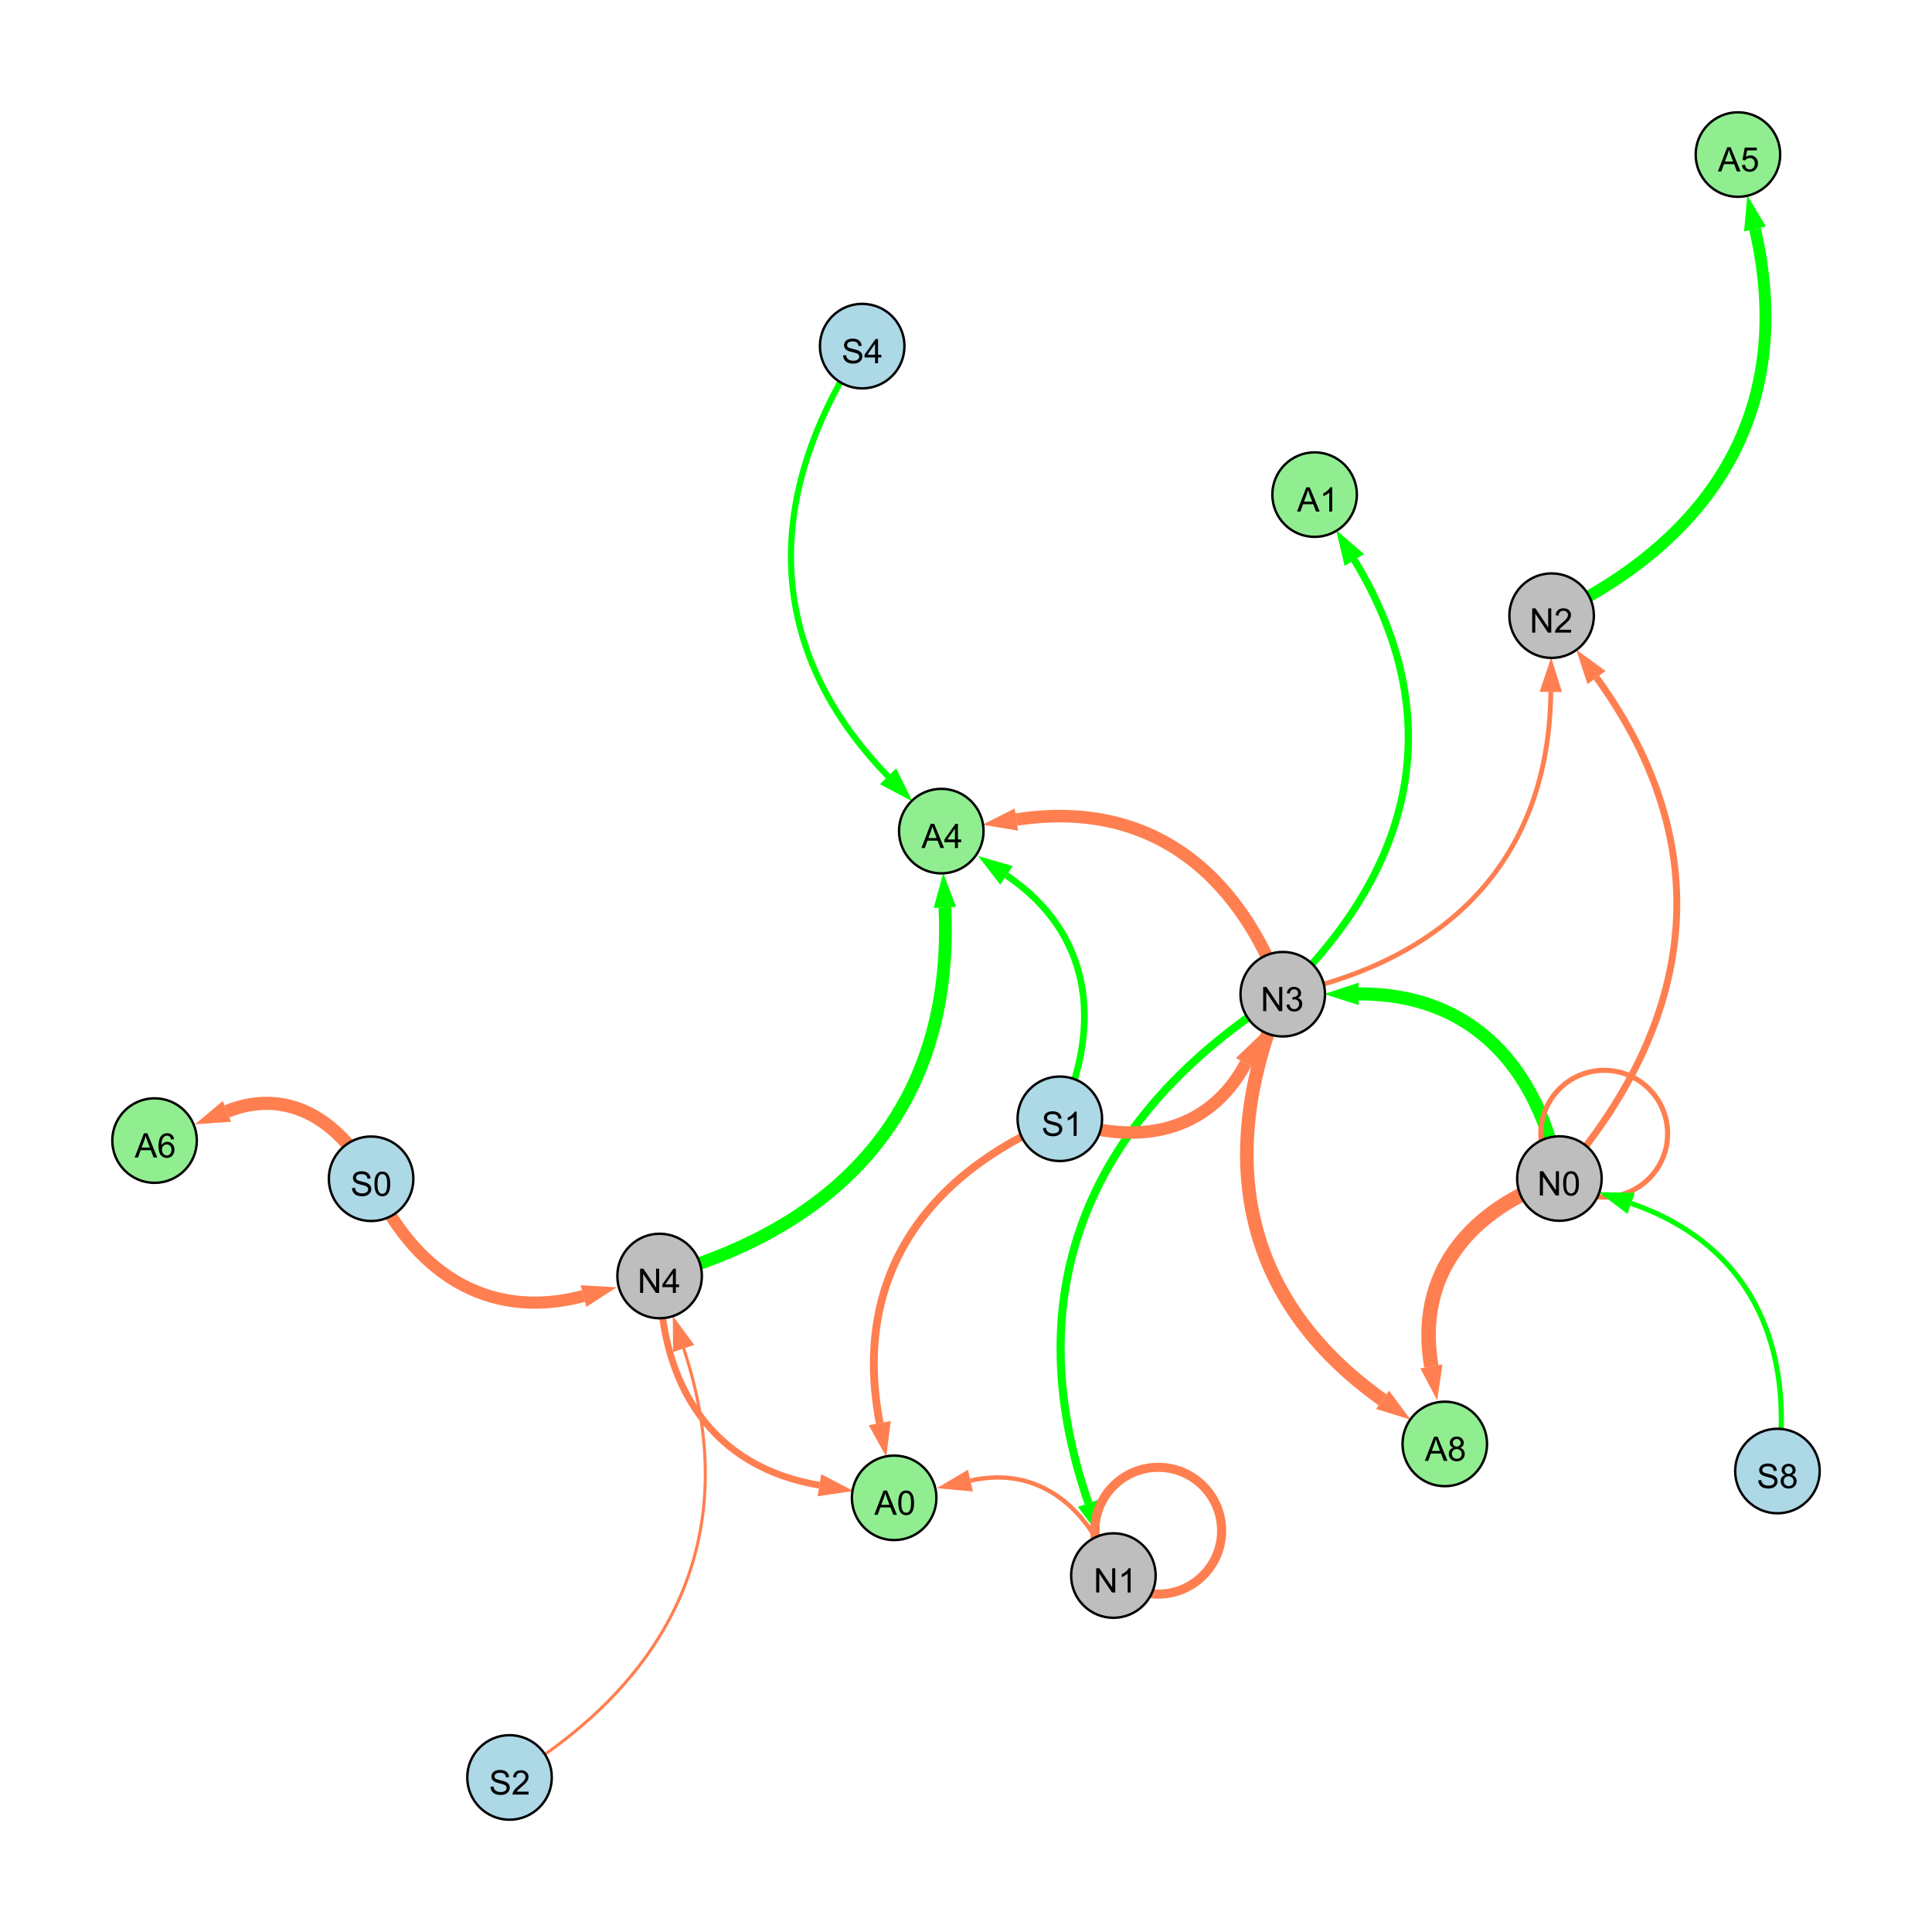 <?xml version="1.0" encoding="UTF-8"?>
<svg xmlns="http://www.w3.org/2000/svg" xmlns:xlink="http://www.w3.org/1999/xlink" width="800" height="800" viewBox="0 0 800 800">
<defs>
<g>
<g id="glyph-0-0">
<path d="M 1.066 0 L 1.066 -10.023 L 2.426 -10.023 L 7.691 -2.152 L 7.691 -10.023 L 8.961 -10.023 L 8.961 0 L 7.602 0 L 2.336 -7.875 L 2.336 0 Z M 1.066 0 "/>
</g>
<g id="glyph-0-1">
<path d="M 0.582 -4.941 C 0.582 -6.129 0.703 -7.082 0.945 -7.805 C 1.191 -8.527 1.555 -9.082 2.035 -9.477 C 2.516 -9.867 3.121 -10.062 3.848 -10.062 C 4.387 -10.062 4.859 -9.953 5.266 -9.738 C 5.668 -9.52 6.004 -9.211 6.27 -8.801 C 6.531 -8.395 6.738 -7.898 6.891 -7.312 C 7.039 -6.727 7.117 -5.938 7.117 -4.941 C 7.117 -3.766 6.996 -2.816 6.754 -2.094 C 6.512 -1.371 6.152 -0.816 5.672 -0.422 C 5.191 -0.027 4.582 0.172 3.848 0.172 C 2.883 0.172 2.125 -0.176 1.57 -0.867 C 0.91 -1.703 0.582 -3.059 0.582 -4.941 M 1.844 -4.941 C 1.844 -3.297 2.039 -2.203 2.422 -1.656 C 2.809 -1.113 3.285 -0.84 3.848 -0.84 C 4.414 -0.84 4.891 -1.113 5.273 -1.66 C 5.66 -2.207 5.852 -3.301 5.852 -4.941 C 5.852 -6.594 5.66 -7.688 5.273 -8.23 C 4.891 -8.773 4.41 -9.043 3.836 -9.043 C 3.27 -9.043 2.82 -8.805 2.48 -8.328 C 2.059 -7.715 1.844 -6.586 1.844 -4.941 Z M 1.844 -4.941 "/>
</g>
<g id="glyph-0-2">
<path d="M 7.047 -1.184 L 7.047 0 L 0.422 0 C 0.414 -0.297 0.461 -0.582 0.566 -0.855 C 0.734 -1.305 1.008 -1.75 1.379 -2.188 C 1.75 -2.625 2.285 -3.133 2.988 -3.703 C 4.078 -4.598 4.812 -5.305 5.195 -5.828 C 5.578 -6.348 5.77 -6.844 5.77 -7.309 C 5.77 -7.797 5.594 -8.207 5.246 -8.543 C 4.898 -8.875 4.445 -9.043 3.883 -9.043 C 3.289 -9.043 2.816 -8.867 2.461 -8.512 C 2.105 -8.156 1.926 -7.664 1.922 -7.035 L 0.656 -7.164 C 0.742 -8.109 1.07 -8.828 1.633 -9.32 C 2.199 -9.816 2.957 -10.062 3.91 -10.062 C 4.871 -10.062 5.633 -9.797 6.195 -9.262 C 6.754 -8.73 7.035 -8.07 7.035 -7.281 C 7.035 -6.879 6.953 -6.484 6.789 -6.098 C 6.625 -5.711 6.352 -5.301 5.973 -4.875 C 5.59 -4.445 4.957 -3.859 4.074 -3.109 C 3.336 -2.492 2.863 -2.07 2.652 -1.848 C 2.441 -1.629 2.27 -1.406 2.133 -1.184 Z M 7.047 -1.184 "/>
</g>
<g id="glyph-0-3">
<path d="M 0.586 -2.645 L 1.82 -2.809 C 1.961 -2.113 2.199 -1.609 2.539 -1.301 C 2.879 -0.996 3.293 -0.84 3.781 -0.84 C 4.359 -0.84 4.848 -1.043 5.246 -1.441 C 5.645 -1.844 5.844 -2.34 5.844 -2.934 C 5.844 -3.496 5.66 -3.965 5.289 -4.332 C 4.922 -4.699 4.453 -4.883 3.883 -4.883 C 3.648 -4.883 3.359 -4.836 3.016 -4.742 L 3.152 -5.824 C 3.234 -5.816 3.301 -5.812 3.352 -5.812 C 3.875 -5.812 4.344 -5.945 4.766 -6.219 C 5.184 -6.492 5.395 -6.914 5.395 -7.484 C 5.395 -7.938 5.242 -8.309 4.938 -8.605 C 4.629 -8.902 4.234 -9.051 3.754 -9.051 C 3.273 -9.051 2.875 -8.898 2.555 -8.602 C 2.238 -8.297 2.031 -7.848 1.941 -7.246 L 0.711 -7.465 C 0.859 -8.289 1.203 -8.93 1.734 -9.383 C 2.27 -9.836 2.934 -10.062 3.727 -10.062 C 4.273 -10.062 4.777 -9.945 5.234 -9.711 C 5.695 -9.477 6.047 -9.156 6.293 -8.75 C 6.535 -8.344 6.656 -7.914 6.656 -7.457 C 6.656 -7.023 6.543 -6.629 6.309 -6.273 C 6.078 -5.918 5.734 -5.637 5.277 -5.43 C 5.871 -5.289 6.328 -5.008 6.656 -4.578 C 6.984 -4.145 7.148 -3.605 7.148 -2.961 C 7.148 -2.086 6.832 -1.344 6.195 -0.734 C 5.555 -0.125 4.75 0.18 3.773 0.18 C 2.895 0.18 2.164 -0.086 1.582 -0.609 C 1 -1.133 0.672 -1.812 0.586 -2.645 Z M 0.586 -2.645 "/>
</g>
<g id="glyph-0-4">
<path d="M 5.215 0 L 3.984 0 L 3.984 -7.84 C 3.688 -7.559 3.301 -7.277 2.82 -6.992 C 2.34 -6.711 1.906 -6.5 1.523 -6.359 L 1.523 -7.547 C 2.211 -7.871 2.812 -8.262 3.328 -8.723 C 3.844 -9.184 4.207 -9.629 4.422 -10.062 L 5.215 -10.062 Z M 5.215 0 "/>
</g>
<g id="glyph-0-5">
<path d="M 0.629 -3.219 L 1.879 -3.328 C 1.938 -2.828 2.078 -2.418 2.293 -2.094 C 2.512 -1.773 2.848 -1.516 3.301 -1.316 C 3.758 -1.117 4.27 -1.02 4.84 -1.02 C 5.344 -1.02 5.793 -1.094 6.18 -1.242 C 6.566 -1.395 6.855 -1.602 7.043 -1.863 C 7.234 -2.125 7.328 -2.41 7.328 -2.719 C 7.328 -3.035 7.238 -3.309 7.055 -3.543 C 6.871 -3.777 6.57 -3.977 6.152 -4.137 C 5.883 -4.242 5.289 -4.402 4.367 -4.625 C 3.449 -4.844 2.805 -5.055 2.434 -5.25 C 1.953 -5.5 1.598 -5.812 1.363 -6.184 C 1.129 -6.555 1.012 -6.969 1.012 -7.43 C 1.012 -7.938 1.156 -8.41 1.441 -8.848 C 1.73 -9.289 2.148 -9.621 2.699 -9.852 C 3.25 -10.078 3.863 -10.191 4.539 -10.191 C 5.281 -10.191 5.938 -10.074 6.504 -9.832 C 7.07 -9.594 7.508 -9.242 7.812 -8.777 C 8.117 -8.312 8.281 -7.785 8.305 -7.199 L 7.035 -7.102 C 6.965 -7.734 6.734 -8.215 6.34 -8.539 C 5.945 -8.863 5.363 -9.023 4.594 -9.023 C 3.793 -9.023 3.207 -8.875 2.84 -8.582 C 2.473 -8.289 2.289 -7.934 2.289 -7.52 C 2.289 -7.16 2.422 -6.863 2.68 -6.633 C 2.934 -6.398 3.602 -6.16 4.68 -5.918 C 5.758 -5.672 6.496 -5.461 6.898 -5.277 C 7.48 -5.008 7.91 -4.668 8.188 -4.254 C 8.469 -3.844 8.605 -3.367 8.605 -2.828 C 8.605 -2.297 8.453 -1.793 8.148 -1.324 C 7.844 -0.852 7.406 -0.484 6.832 -0.223 C 6.262 0.039 5.617 0.172 4.902 0.172 C 3.996 0.172 3.234 0.039 2.621 -0.227 C 2.008 -0.488 1.527 -0.887 1.18 -1.418 C 0.832 -1.949 0.648 -2.551 0.629 -3.219 Z M 0.629 -3.219 "/>
</g>
<g id="glyph-0-6">
<path d="M 2.477 -5.434 C 1.965 -5.621 1.586 -5.887 1.34 -6.234 C 1.094 -6.582 0.969 -6.996 0.969 -7.477 C 0.969 -8.207 1.234 -8.82 1.758 -9.316 C 2.281 -9.812 2.977 -10.062 3.848 -10.062 C 4.723 -10.062 5.43 -9.809 5.961 -9.301 C 6.492 -8.793 6.762 -8.172 6.762 -7.445 C 6.762 -6.98 6.641 -6.574 6.395 -6.23 C 6.152 -5.887 5.781 -5.621 5.285 -5.434 C 5.898 -5.234 6.367 -4.91 6.688 -4.465 C 7.012 -4.016 7.172 -3.484 7.172 -2.863 C 7.172 -2.008 6.867 -1.289 6.262 -0.703 C 5.656 -0.121 4.859 0.172 3.867 0.172 C 2.879 0.172 2.082 -0.121 1.477 -0.707 C 0.871 -1.293 0.566 -2.023 0.566 -2.898 C 0.566 -3.551 0.734 -4.098 1.062 -4.535 C 1.395 -4.977 1.863 -5.273 2.477 -5.434 M 2.227 -7.52 C 2.227 -7.047 2.383 -6.656 2.688 -6.359 C 2.992 -6.055 3.387 -5.906 3.875 -5.906 C 4.352 -5.906 4.738 -6.055 5.043 -6.355 C 5.344 -6.652 5.496 -7.02 5.496 -7.453 C 5.496 -7.902 5.34 -8.281 5.027 -8.59 C 4.715 -8.898 4.328 -9.051 3.863 -9.051 C 3.395 -9.051 3.004 -8.898 2.695 -8.602 C 2.383 -8.297 2.227 -7.938 2.227 -7.52 M 1.832 -2.891 C 1.832 -2.539 1.914 -2.203 2.082 -1.875 C 2.246 -1.547 2.496 -1.289 2.824 -1.109 C 3.152 -0.93 3.504 -0.84 3.883 -0.84 C 4.469 -0.84 4.957 -1.031 5.34 -1.406 C 5.723 -1.785 5.914 -2.266 5.914 -2.852 C 5.914 -3.441 5.715 -3.934 5.32 -4.32 C 4.926 -4.707 4.434 -4.902 3.844 -4.902 C 3.262 -4.902 2.785 -4.711 2.402 -4.328 C 2.023 -3.945 1.832 -3.465 1.832 -2.891 Z M 1.832 -2.891 "/>
</g>
<g id="glyph-0-7">
<path d="M 4.523 0 L 4.523 -2.398 L 0.18 -2.398 L 0.18 -3.527 L 4.75 -10.023 L 5.758 -10.023 L 5.758 -3.527 L 7.109 -3.527 L 7.109 -2.398 L 5.758 -2.398 L 5.758 0 L 4.523 0 M 4.523 -3.527 L 4.523 -8.047 L 1.387 -3.527 Z M 4.523 -3.527 "/>
</g>
<g id="glyph-0-8">
<path d="M -0.02 0 L 3.828 -10.023 L 5.258 -10.023 L 9.359 0 L 7.848 0 L 6.68 -3.035 L 2.488 -3.035 L 1.387 0 L -0.02 0 M 2.871 -4.117 L 6.27 -4.117 L 5.223 -6.891 C 4.902 -7.734 4.668 -8.426 4.512 -8.969 C 4.383 -8.328 4.203 -7.688 3.973 -7.055 Z M 2.871 -4.117 "/>
</g>
<g id="glyph-0-9">
<path d="M 6.965 -7.566 L 5.742 -7.473 C 5.633 -7.953 5.477 -8.305 5.277 -8.523 C 4.945 -8.875 4.535 -9.051 4.047 -9.051 C 3.656 -9.051 3.312 -8.941 3.016 -8.723 C 2.629 -8.441 2.32 -8.027 2.098 -7.484 C 1.875 -6.941 1.758 -6.172 1.75 -5.168 C 2.047 -5.617 2.41 -5.953 2.836 -6.172 C 3.266 -6.391 3.715 -6.5 4.184 -6.5 C 5.004 -6.5 5.703 -6.199 6.277 -5.594 C 6.855 -4.992 7.145 -4.211 7.145 -3.254 C 7.145 -2.625 7.008 -2.039 6.738 -1.5 C 6.465 -0.961 6.094 -0.547 5.617 -0.258 C 5.145 0.027 4.609 0.172 4.008 0.172 C 2.98 0.172 2.145 -0.207 1.496 -0.961 C 0.852 -1.715 0.527 -2.957 0.527 -4.688 C 0.527 -6.625 0.883 -8.035 1.602 -8.914 C 2.223 -9.68 3.066 -10.062 4.121 -10.062 C 4.91 -10.062 5.555 -9.84 6.059 -9.398 C 6.562 -8.957 6.867 -8.348 6.965 -7.566 M 1.941 -3.246 C 1.941 -2.824 2.031 -2.418 2.211 -2.031 C 2.391 -1.645 2.645 -1.348 2.969 -1.145 C 3.289 -0.941 3.629 -0.84 3.984 -0.84 C 4.504 -0.84 4.953 -1.051 5.324 -1.469 C 5.699 -1.891 5.887 -2.457 5.887 -3.18 C 5.887 -3.871 5.699 -4.418 5.332 -4.816 C 4.961 -5.215 4.5 -5.414 3.938 -5.414 C 3.383 -5.414 2.91 -5.215 2.523 -4.816 C 2.137 -4.418 1.941 -3.895 1.941 -3.246 Z M 1.941 -3.246 "/>
</g>
<g id="glyph-0-10">
<path d="M 0.582 -2.625 L 1.875 -2.734 C 1.969 -2.105 2.191 -1.633 2.539 -1.316 C 2.887 -1 3.309 -0.84 3.801 -0.84 C 4.395 -0.84 4.895 -1.062 5.305 -1.512 C 5.715 -1.957 5.922 -2.551 5.922 -3.289 C 5.922 -3.988 5.723 -4.543 5.328 -4.949 C 4.934 -5.355 4.418 -5.559 3.781 -5.559 C 3.383 -5.559 3.027 -5.469 2.707 -5.289 C 2.387 -5.109 2.137 -4.875 1.953 -4.586 L 0.801 -4.738 L 1.77 -9.883 L 6.754 -9.883 L 6.754 -8.711 L 2.754 -8.711 L 2.215 -6.016 C 2.816 -6.434 3.449 -6.645 4.109 -6.645 C 4.984 -6.645 5.723 -6.34 6.324 -5.734 C 6.926 -5.129 7.227 -4.352 7.227 -3.398 C 7.227 -2.492 6.961 -1.707 6.434 -1.047 C 5.789 -0.234 4.914 0.172 3.801 0.172 C 2.891 0.172 2.145 -0.086 1.57 -0.594 C 0.992 -1.105 0.664 -1.781 0.582 -2.625 Z M 0.582 -2.625 "/>
</g>
</g>
</defs>
<rect x="-80" y="-80" width="960" height="960" fill="rgb(100%, 100%, 100%)" fill-opacity="1"/>
<path fill="none" stroke-width="2.859" stroke-linecap="butt" stroke-linejoin="miter" stroke="rgb(100%, 49.804%, 31.373%)" stroke-opacity="1" stroke-miterlimit="10" d="M 645.711 488.008 C 702.695 422.699 711.871 350.613 661.078 280.562 "/>
<path fill-rule="nonzero" fill="rgb(100%, 49.804%, 31.373%)" fill-opacity="1" d="M 652.703 269.016 L 664.828 277.844 L 657.324 283.285 L 652.703 269.016 "/>
<path fill="none" stroke-width="1.995" stroke-linecap="butt" stroke-linejoin="miter" stroke="rgb(100%, 49.804%, 31.373%)" stroke-opacity="1" stroke-miterlimit="10" d="M 531.16 411.68 C 599.453 397.707 641.426 356.035 642.16 286.512 "/>
<path fill-rule="nonzero" fill="rgb(100%, 49.804%, 31.373%)" fill-opacity="1" d="M 642.312 272.246 L 646.797 286.562 L 637.527 286.465 L 642.312 272.246 "/>
<path fill="none" stroke-width="3.36" stroke-linecap="butt" stroke-linejoin="miter" stroke="rgb(0%, 100%, 0%)" stroke-opacity="1" stroke-miterlimit="10" d="M 531.16 411.68 C 451.648 461.82 420.086 533.715 450.703 622.449 "/>
<path fill-rule="nonzero" fill="rgb(0%, 100%, 0%)" fill-opacity="1" d="M 455.355 635.938 L 446.32 623.961 L 455.082 620.938 L 455.355 635.938 "/>
<path fill="none" stroke-width="5.164" stroke-linecap="butt" stroke-linejoin="miter" stroke="rgb(100%, 49.804%, 31.373%)" stroke-opacity="1" stroke-miterlimit="10" d="M 438.848 463.266 C 470.258 474.867 500.242 469.516 515.859 440.305 "/>
<path fill-rule="nonzero" fill="rgb(100%, 49.804%, 31.373%)" fill-opacity="1" d="M 522.586 427.723 L 519.949 442.488 L 511.773 438.117 L 522.586 427.723 "/>
<path fill="none" stroke-width="5.427" stroke-linecap="butt" stroke-linejoin="miter" stroke="rgb(0%, 100%, 0%)" stroke-opacity="1" stroke-miterlimit="10" d="M 645.711 488.008 C 637.109 441.73 609.371 411.344 562.562 411.543 "/>
<path fill-rule="nonzero" fill="rgb(0%, 100%, 0%)" fill-opacity="1" d="M 548.297 411.605 L 562.543 406.91 L 562.582 416.18 L 548.297 411.605 "/>
<path fill="none" stroke-width="2.126" stroke-linecap="butt" stroke-linejoin="miter" stroke="rgb(100%, 49.804%, 31.373%)" stroke-opacity="1" stroke-miterlimit="10" d="M 690.523 469.445 C 690.523 483.941 678.77 495.695 664.273 495.695 C 649.777 495.695 638.023 483.941 638.023 469.445 C 638.023 454.945 649.777 443.195 664.273 443.195 C 678.77 443.195 690.523 454.945 690.523 469.445 "/>
<path fill="none" stroke-width="3.767" stroke-linecap="butt" stroke-linejoin="miter" stroke="rgb(100%, 49.804%, 31.373%)" stroke-opacity="1" stroke-miterlimit="10" d="M 505.848 633.84 C 505.848 648.336 494.094 660.09 479.598 660.09 C 465.102 660.09 453.348 648.336 453.348 633.84 C 453.348 619.34 465.102 607.59 479.598 607.59 C 494.094 607.59 505.848 619.34 505.848 633.84 "/>
<path fill="none" stroke-width="2.11" stroke-linecap="butt" stroke-linejoin="miter" stroke="rgb(0%, 100%, 0%)" stroke-opacity="1" stroke-miterlimit="10" d="M 736 609.121 C 743.516 557.039 724.938 515.445 675.434 498.301 "/>
<path fill-rule="nonzero" fill="rgb(0%, 100%, 0%)" fill-opacity="1" d="M 661.953 493.633 L 676.953 493.922 L 673.918 502.68 L 661.953 493.633 "/>
<path fill="none" stroke-width="5.034" stroke-linecap="butt" stroke-linejoin="miter" stroke="rgb(100%, 49.804%, 31.373%)" stroke-opacity="1" stroke-miterlimit="10" d="M 153.668 488.102 C 170.836 526.273 201.41 547.254 241.598 536.672 "/>
<path fill-rule="nonzero" fill="rgb(100%, 49.804%, 31.373%)" fill-opacity="1" d="M 255.395 533.039 L 242.777 541.152 L 240.418 532.188 L 255.395 533.039 "/>
<path fill="none" stroke-width="1.273" stroke-linecap="butt" stroke-linejoin="miter" stroke="rgb(100%, 49.804%, 31.373%)" stroke-opacity="1" stroke-miterlimit="10" d="M 210.984 736 C 279.422 694.82 308.199 634.043 283.09 558.387 "/>
<path fill-rule="nonzero" fill="rgb(100%, 49.804%, 31.373%)" fill-opacity="1" d="M 278.598 544.848 L 287.488 556.926 L 278.691 559.848 L 278.598 544.848 "/>
<path fill="none" stroke-width="1.855" stroke-linecap="butt" stroke-linejoin="miter" stroke="rgb(0%, 100%, 0%)" stroke-opacity="1" stroke-miterlimit="10" d="M 531.16 411.68 C 585.996 359.129 600.125 296.586 560.766 231.82 "/>
<path fill-rule="nonzero" fill="rgb(0%, 100%, 0%)" fill-opacity="1" d="M 553.359 219.629 L 564.73 229.414 L 556.805 234.227 L 553.359 219.629 "/>
<path fill="none" stroke-width="1.805" stroke-linecap="butt" stroke-linejoin="miter" stroke="rgb(100%, 49.804%, 31.373%)" stroke-opacity="1" stroke-miterlimit="10" d="M 461.035 652.402 C 451.129 624.496 430.324 606.66 401.832 613.094 "/>
<path fill-rule="nonzero" fill="rgb(100%, 49.804%, 31.373%)" fill-opacity="1" d="M 387.914 616.234 L 400.809 608.57 L 402.852 617.613 L 387.914 616.234 "/>
<path fill="none" stroke-width="6" stroke-linecap="butt" stroke-linejoin="miter" stroke="rgb(100%, 49.804%, 31.373%)" stroke-opacity="1" stroke-miterlimit="10" d="M 645.711 488.008 C 608.586 500.688 586.051 527.469 592.695 565.816 "/>
<path fill-rule="nonzero" fill="rgb(100%, 49.804%, 31.373%)" fill-opacity="1" d="M 595.129 579.871 L 588.125 566.605 L 597.262 565.023 L 595.129 579.871 "/>
<path fill="none" stroke-width="3.019" stroke-linecap="butt" stroke-linejoin="miter" stroke="rgb(0%, 100%, 0%)" stroke-opacity="1" stroke-miterlimit="10" d="M 531.16 411.68 C 585.996 359.129 600.125 296.586 560.766 231.82 "/>
<path fill-rule="nonzero" fill="rgb(0%, 100%, 0%)" fill-opacity="1" d="M 553.359 219.629 L 564.73 229.414 L 556.805 234.227 L 553.359 219.629 "/>
<path fill="none" stroke-width="5.61" stroke-linecap="butt" stroke-linejoin="miter" stroke="rgb(100%, 49.804%, 31.373%)" stroke-opacity="1" stroke-miterlimit="10" d="M 531.16 411.68 C 502.949 477.992 513.844 538.035 572.484 579.625 "/>
<path fill-rule="nonzero" fill="rgb(100%, 49.804%, 31.373%)" fill-opacity="1" d="M 584.121 587.879 L 569.805 583.406 L 575.168 575.844 L 584.121 587.879 "/>
<path fill="none" stroke-width="5.284" stroke-linecap="butt" stroke-linejoin="miter" stroke="rgb(0%, 100%, 0%)" stroke-opacity="1" stroke-miterlimit="10" d="M 273.129 528.367 C 350.66 507.023 395.031 455.914 391.258 375.738 "/>
<path fill-rule="nonzero" fill="rgb(0%, 100%, 0%)" fill-opacity="1" d="M 390.586 361.488 L 395.887 375.523 L 386.629 375.957 L 390.586 361.488 "/>
<path fill="none" stroke-width="3.24" stroke-linecap="butt" stroke-linejoin="miter" stroke="rgb(100%, 49.804%, 31.373%)" stroke-opacity="1" stroke-miterlimit="10" d="M 438.848 463.266 C 382.492 486.629 352.777 529.566 364.289 589.27 "/>
<path fill-rule="nonzero" fill="rgb(100%, 49.804%, 31.373%)" fill-opacity="1" d="M 366.988 603.277 L 359.738 590.148 L 368.84 588.395 L 366.988 603.277 "/>
<path fill="none" stroke-width="2.553" stroke-linecap="butt" stroke-linejoin="miter" stroke="rgb(0%, 100%, 0%)" stroke-opacity="1" stroke-miterlimit="10" d="M 357.012 143.32 C 316.055 205.391 316.059 268.246 367.754 321.473 "/>
<path fill-rule="nonzero" fill="rgb(0%, 100%, 0%)" fill-opacity="1" d="M 377.691 331.707 L 364.43 324.703 L 371.078 318.242 L 377.691 331.707 "/>
<path fill="none" stroke-width="2.818" stroke-linecap="butt" stroke-linejoin="miter" stroke="rgb(100%, 49.804%, 31.373%)" stroke-opacity="1" stroke-miterlimit="10" d="M 273.129 528.367 C 273.527 573.793 294.777 607.496 339.309 615.004 "/>
<path fill-rule="nonzero" fill="rgb(100%, 49.804%, 31.373%)" fill-opacity="1" d="M 353.375 617.379 L 338.539 619.574 L 340.078 610.434 L 353.375 617.379 "/>
<path fill="none" stroke-width="5.204" stroke-linecap="butt" stroke-linejoin="miter" stroke="rgb(100%, 49.804%, 31.373%)" stroke-opacity="1" stroke-miterlimit="10" d="M 531.16 411.68 C 512.484 360 474.973 331.016 420.879 339.352 "/>
<path fill-rule="nonzero" fill="rgb(100%, 49.804%, 31.373%)" fill-opacity="1" d="M 406.781 341.523 L 420.172 334.77 L 421.586 343.93 L 406.781 341.523 "/>
<path fill="none" stroke-width="5.449" stroke-linecap="butt" stroke-linejoin="miter" stroke="rgb(100%, 49.804%, 31.373%)" stroke-opacity="1" stroke-miterlimit="10" d="M 153.668 488.102 C 140.742 463.879 119.039 450.098 93.969 460.207 "/>
<path fill-rule="nonzero" fill="rgb(100%, 49.804%, 31.373%)" fill-opacity="1" d="M 80.738 465.539 L 92.238 455.906 L 95.703 464.504 L 80.738 465.539 "/>
<path fill="none" stroke-width="2.763" stroke-linecap="butt" stroke-linejoin="miter" stroke="rgb(0%, 100%, 0%)" stroke-opacity="1" stroke-miterlimit="10" d="M 438.848 463.266 C 456.688 424.141 452.113 386.434 416.766 362.457 "/>
<path fill-rule="nonzero" fill="rgb(0%, 100%, 0%)" fill-opacity="1" d="M 404.961 354.445 L 419.367 358.617 L 414.164 366.293 L 404.961 354.445 "/>
<path fill="none" stroke-width="1.312" stroke-linecap="butt" stroke-linejoin="miter" stroke="rgb(0%, 100%, 0%)" stroke-opacity="1" stroke-miterlimit="10" d="M 357.012 143.32 C 316.055 205.391 316.059 268.246 367.754 321.473 "/>
<path fill-rule="nonzero" fill="rgb(0%, 100%, 0%)" fill-opacity="1" d="M 377.691 331.707 L 364.43 324.703 L 371.078 318.242 L 377.691 331.707 "/>
<path fill="none" stroke-width="4.924" stroke-linecap="butt" stroke-linejoin="miter" stroke="rgb(0%, 100%, 0%)" stroke-opacity="1" stroke-miterlimit="10" d="M 642.492 254.938 C 710.598 222.613 743.531 168.121 726.711 94.809 "/>
<path fill-rule="nonzero" fill="rgb(0%, 100%, 0%)" fill-opacity="1" d="M 723.52 80.902 L 731.23 93.77 L 722.191 95.844 L 723.52 80.902 "/>
<path fill-rule="nonzero" fill="rgb(74.51%, 74.51%, 74.51%)" fill-opacity="1" stroke-width="1" stroke-linecap="butt" stroke-linejoin="miter" stroke="rgb(0%, 0%, 0%)" stroke-opacity="1" stroke-miterlimit="10" d="M 663.211 488.008 C 663.211 497.672 655.375 505.508 645.711 505.508 C 636.047 505.508 628.211 497.672 628.211 488.008 C 628.211 478.34 636.047 470.508 645.711 470.508 C 655.375 470.508 663.211 478.34 663.211 488.008 "/>
<path fill-rule="nonzero" fill="rgb(74.51%, 74.51%, 74.51%)" fill-opacity="1" stroke-width="1" stroke-linecap="butt" stroke-linejoin="miter" stroke="rgb(0%, 0%, 0%)" stroke-opacity="1" stroke-miterlimit="10" d="M 659.992 254.938 C 659.992 264.602 652.16 272.438 642.492 272.438 C 632.828 272.438 624.992 264.602 624.992 254.938 C 624.992 245.27 632.828 237.438 642.492 237.438 C 652.16 237.438 659.992 245.27 659.992 254.938 "/>
<path fill-rule="nonzero" fill="rgb(74.51%, 74.51%, 74.51%)" fill-opacity="1" stroke-width="1" stroke-linecap="butt" stroke-linejoin="miter" stroke="rgb(0%, 0%, 0%)" stroke-opacity="1" stroke-miterlimit="10" d="M 548.66 411.68 C 548.66 421.344 540.824 429.18 531.16 429.18 C 521.496 429.18 513.66 421.344 513.66 411.68 C 513.66 402.016 521.496 394.18 531.16 394.18 C 540.824 394.18 548.66 402.016 548.66 411.68 "/>
<path fill-rule="nonzero" fill="rgb(74.51%, 74.51%, 74.51%)" fill-opacity="1" stroke-width="1" stroke-linecap="butt" stroke-linejoin="miter" stroke="rgb(0%, 0%, 0%)" stroke-opacity="1" stroke-miterlimit="10" d="M 478.535 652.402 C 478.535 662.066 470.703 669.902 461.035 669.902 C 451.371 669.902 443.535 662.066 443.535 652.402 C 443.535 642.734 451.371 634.902 461.035 634.902 C 470.703 634.902 478.535 642.734 478.535 652.402 "/>
<path fill-rule="nonzero" fill="rgb(67.843%, 84.706%, 90.196%)" fill-opacity="1" stroke-width="1" stroke-linecap="butt" stroke-linejoin="miter" stroke="rgb(0%, 0%, 0%)" stroke-opacity="1" stroke-miterlimit="10" d="M 456.348 463.266 C 456.348 472.93 448.512 480.766 438.848 480.766 C 429.184 480.766 421.348 472.93 421.348 463.266 C 421.348 453.602 429.184 445.766 438.848 445.766 C 448.512 445.766 456.348 453.602 456.348 463.266 "/>
<path fill-rule="nonzero" fill="rgb(67.843%, 84.706%, 90.196%)" fill-opacity="1" stroke-width="1" stroke-linecap="butt" stroke-linejoin="miter" stroke="rgb(0%, 0%, 0%)" stroke-opacity="1" stroke-miterlimit="10" d="M 753.5 609.121 C 753.5 618.785 745.664 626.621 736 626.621 C 726.336 626.621 718.5 618.785 718.5 609.121 C 718.5 599.453 726.336 591.621 736 591.621 C 745.664 591.621 753.5 599.453 753.5 609.121 "/>
<path fill-rule="nonzero" fill="rgb(67.843%, 84.706%, 90.196%)" fill-opacity="1" stroke-width="1" stroke-linecap="butt" stroke-linejoin="miter" stroke="rgb(0%, 0%, 0%)" stroke-opacity="1" stroke-miterlimit="10" d="M 171.168 488.102 C 171.168 497.766 163.336 505.602 153.668 505.602 C 144.004 505.602 136.168 497.766 136.168 488.102 C 136.168 478.438 144.004 470.602 153.668 470.602 C 163.336 470.602 171.168 478.438 171.168 488.102 "/>
<path fill-rule="nonzero" fill="rgb(74.51%, 74.51%, 74.51%)" fill-opacity="1" stroke-width="1" stroke-linecap="butt" stroke-linejoin="miter" stroke="rgb(0%, 0%, 0%)" stroke-opacity="1" stroke-miterlimit="10" d="M 290.629 528.367 C 290.629 538.035 282.793 545.867 273.129 545.867 C 263.461 545.867 255.629 538.035 255.629 528.367 C 255.629 518.703 263.461 510.867 273.129 510.867 C 282.793 510.867 290.629 518.703 290.629 528.367 "/>
<path fill-rule="nonzero" fill="rgb(67.843%, 84.706%, 90.196%)" fill-opacity="1" stroke-width="1" stroke-linecap="butt" stroke-linejoin="miter" stroke="rgb(0%, 0%, 0%)" stroke-opacity="1" stroke-miterlimit="10" d="M 228.484 736 C 228.484 745.664 220.648 753.5 210.984 753.5 C 201.32 753.5 193.484 745.664 193.484 736 C 193.484 726.336 201.32 718.5 210.984 718.5 C 220.648 718.5 228.484 726.336 228.484 736 "/>
<path fill-rule="nonzero" fill="rgb(56.471%, 93.333%, 56.471%)" fill-opacity="1" stroke-width="1" stroke-linecap="butt" stroke-linejoin="miter" stroke="rgb(0%, 0%, 0%)" stroke-opacity="1" stroke-miterlimit="10" d="M 561.852 204.809 C 561.852 214.473 554.016 222.309 544.352 222.309 C 534.688 222.309 526.852 214.473 526.852 204.809 C 526.852 195.141 534.688 187.309 544.352 187.309 C 554.016 187.309 561.852 195.141 561.852 204.809 "/>
<path fill-rule="nonzero" fill="rgb(56.471%, 93.333%, 56.471%)" fill-opacity="1" stroke-width="1" stroke-linecap="butt" stroke-linejoin="miter" stroke="rgb(0%, 0%, 0%)" stroke-opacity="1" stroke-miterlimit="10" d="M 387.754 620.223 C 387.754 629.887 379.922 637.723 370.254 637.723 C 360.59 637.723 352.754 629.887 352.754 620.223 C 352.754 610.559 360.59 602.723 370.254 602.723 C 379.922 602.723 387.754 610.559 387.754 620.223 "/>
<path fill-rule="nonzero" fill="rgb(56.471%, 93.333%, 56.471%)" fill-opacity="1" stroke-width="1" stroke-linecap="butt" stroke-linejoin="miter" stroke="rgb(0%, 0%, 0%)" stroke-opacity="1" stroke-miterlimit="10" d="M 615.754 597.902 C 615.754 607.566 607.918 615.402 598.254 615.402 C 588.586 615.402 580.754 607.566 580.754 597.902 C 580.754 588.234 588.586 580.402 598.254 580.402 C 607.918 580.402 615.754 588.234 615.754 597.902 "/>
<path fill-rule="nonzero" fill="rgb(56.471%, 93.333%, 56.471%)" fill-opacity="1" stroke-width="1" stroke-linecap="butt" stroke-linejoin="miter" stroke="rgb(0%, 0%, 0%)" stroke-opacity="1" stroke-miterlimit="10" d="M 407.27 344.145 C 407.27 353.809 399.438 361.645 389.77 361.645 C 380.105 361.645 372.27 353.809 372.27 344.145 C 372.27 334.477 380.105 326.645 389.77 326.645 C 399.438 326.645 407.27 334.477 407.27 344.145 "/>
<path fill-rule="nonzero" fill="rgb(67.843%, 84.706%, 90.196%)" fill-opacity="1" stroke-width="1" stroke-linecap="butt" stroke-linejoin="miter" stroke="rgb(0%, 0%, 0%)" stroke-opacity="1" stroke-miterlimit="10" d="M 374.512 143.32 C 374.512 152.984 366.68 160.82 357.012 160.82 C 347.348 160.82 339.512 152.984 339.512 143.32 C 339.512 133.656 347.348 125.82 357.012 125.82 C 366.68 125.82 374.512 133.656 374.512 143.32 "/>
<path fill-rule="nonzero" fill="rgb(56.471%, 93.333%, 56.471%)" fill-opacity="1" stroke-width="1" stroke-linecap="butt" stroke-linejoin="miter" stroke="rgb(0%, 0%, 0%)" stroke-opacity="1" stroke-miterlimit="10" d="M 81.5 472.289 C 81.5 481.953 73.664 489.789 64 489.789 C 54.336 489.789 46.5 481.953 46.5 472.289 C 46.5 462.621 54.336 454.789 64 454.789 C 73.664 454.789 81.5 462.621 81.5 472.289 "/>
<path fill-rule="nonzero" fill="rgb(56.471%, 93.333%, 56.471%)" fill-opacity="1" stroke-width="1" stroke-linecap="butt" stroke-linejoin="miter" stroke="rgb(0%, 0%, 0%)" stroke-opacity="1" stroke-miterlimit="10" d="M 737.145 64 C 737.145 73.664 729.309 81.5 719.645 81.5 C 709.977 81.5 702.145 73.664 702.145 64 C 702.145 54.336 709.977 46.5 719.645 46.5 C 729.309 46.5 737.145 54.336 737.145 64 "/>
<g fill="rgb(0%, 0%, 0%)" fill-opacity="1">
<use xlink:href="#glyph-0-0" x="636.566" y="495.02"/>
<use xlink:href="#glyph-0-1" x="646.677" y="495.02"/>
</g>
<g fill="rgb(0%, 0%, 0%)" fill-opacity="1">
<use xlink:href="#glyph-0-0" x="633.383" y="261.949"/>
<use xlink:href="#glyph-0-2" x="643.493" y="261.949"/>
</g>
<g fill="rgb(0%, 0%, 0%)" fill-opacity="1">
<use xlink:href="#glyph-0-0" x="521.996" y="418.695"/>
<use xlink:href="#glyph-0-3" x="532.106" y="418.695"/>
</g>
<g fill="rgb(0%, 0%, 0%)" fill-opacity="1">
<use xlink:href="#glyph-0-0" x="452.84" y="659.414"/>
<use xlink:href="#glyph-0-4" x="462.95" y="659.414"/>
</g>
<g fill="rgb(0%, 0%, 0%)" fill-opacity="1">
<use xlink:href="#glyph-0-5" x="431.254" y="470.348"/>
<use xlink:href="#glyph-0-4" x="440.592" y="470.348"/>
</g>
<g fill="rgb(0%, 0%, 0%)" fill-opacity="1">
<use xlink:href="#glyph-0-5" x="727.43" y="616.199"/>
<use xlink:href="#glyph-0-6" x="736.768" y="616.199"/>
</g>
<g fill="rgb(0%, 0%, 0%)" fill-opacity="1">
<use xlink:href="#glyph-0-5" x="145.129" y="495.184"/>
<use xlink:href="#glyph-0-1" x="154.467" y="495.184"/>
</g>
<g fill="rgb(0%, 0%, 0%)" fill-opacity="1">
<use xlink:href="#glyph-0-0" x="263.984" y="535.363"/>
<use xlink:href="#glyph-0-7" x="274.095" y="535.363"/>
</g>
<g fill="rgb(0%, 0%, 0%)" fill-opacity="1">
<use xlink:href="#glyph-0-5" x="202.477" y="743.078"/>
<use xlink:href="#glyph-0-2" x="211.814" y="743.078"/>
</g>
<g fill="rgb(0%, 0%, 0%)" fill-opacity="1">
<use xlink:href="#glyph-0-8" x="537.086" y="211.82"/>
<use xlink:href="#glyph-0-4" x="546.424" y="211.82"/>
</g>
<g fill="rgb(0%, 0%, 0%)" fill-opacity="1">
<use xlink:href="#glyph-0-8" x="362.039" y="627.238"/>
<use xlink:href="#glyph-0-1" x="371.377" y="627.238"/>
</g>
<g fill="rgb(0%, 0%, 0%)" fill-opacity="1">
<use xlink:href="#glyph-0-8" x="590.008" y="604.914"/>
<use xlink:href="#glyph-0-6" x="599.346" y="604.914"/>
</g>
<g fill="rgb(0%, 0%, 0%)" fill-opacity="1">
<use xlink:href="#glyph-0-8" x="381.559" y="351.137"/>
<use xlink:href="#glyph-0-7" x="390.896" y="351.137"/>
</g>
<g fill="rgb(0%, 0%, 0%)" fill-opacity="1">
<use xlink:href="#glyph-0-5" x="348.477" y="150.398"/>
<use xlink:href="#glyph-0-7" x="357.814" y="150.398"/>
</g>
<g fill="rgb(0%, 0%, 0%)" fill-opacity="1">
<use xlink:href="#glyph-0-8" x="55.77" y="479.301"/>
<use xlink:href="#glyph-0-9" x="65.107" y="479.301"/>
</g>
<g fill="rgb(0%, 0%, 0%)" fill-opacity="1">
<use xlink:href="#glyph-0-8" x="711.371" y="70.992"/>
<use xlink:href="#glyph-0-10" x="720.709" y="70.992"/>
</g>
</svg>
